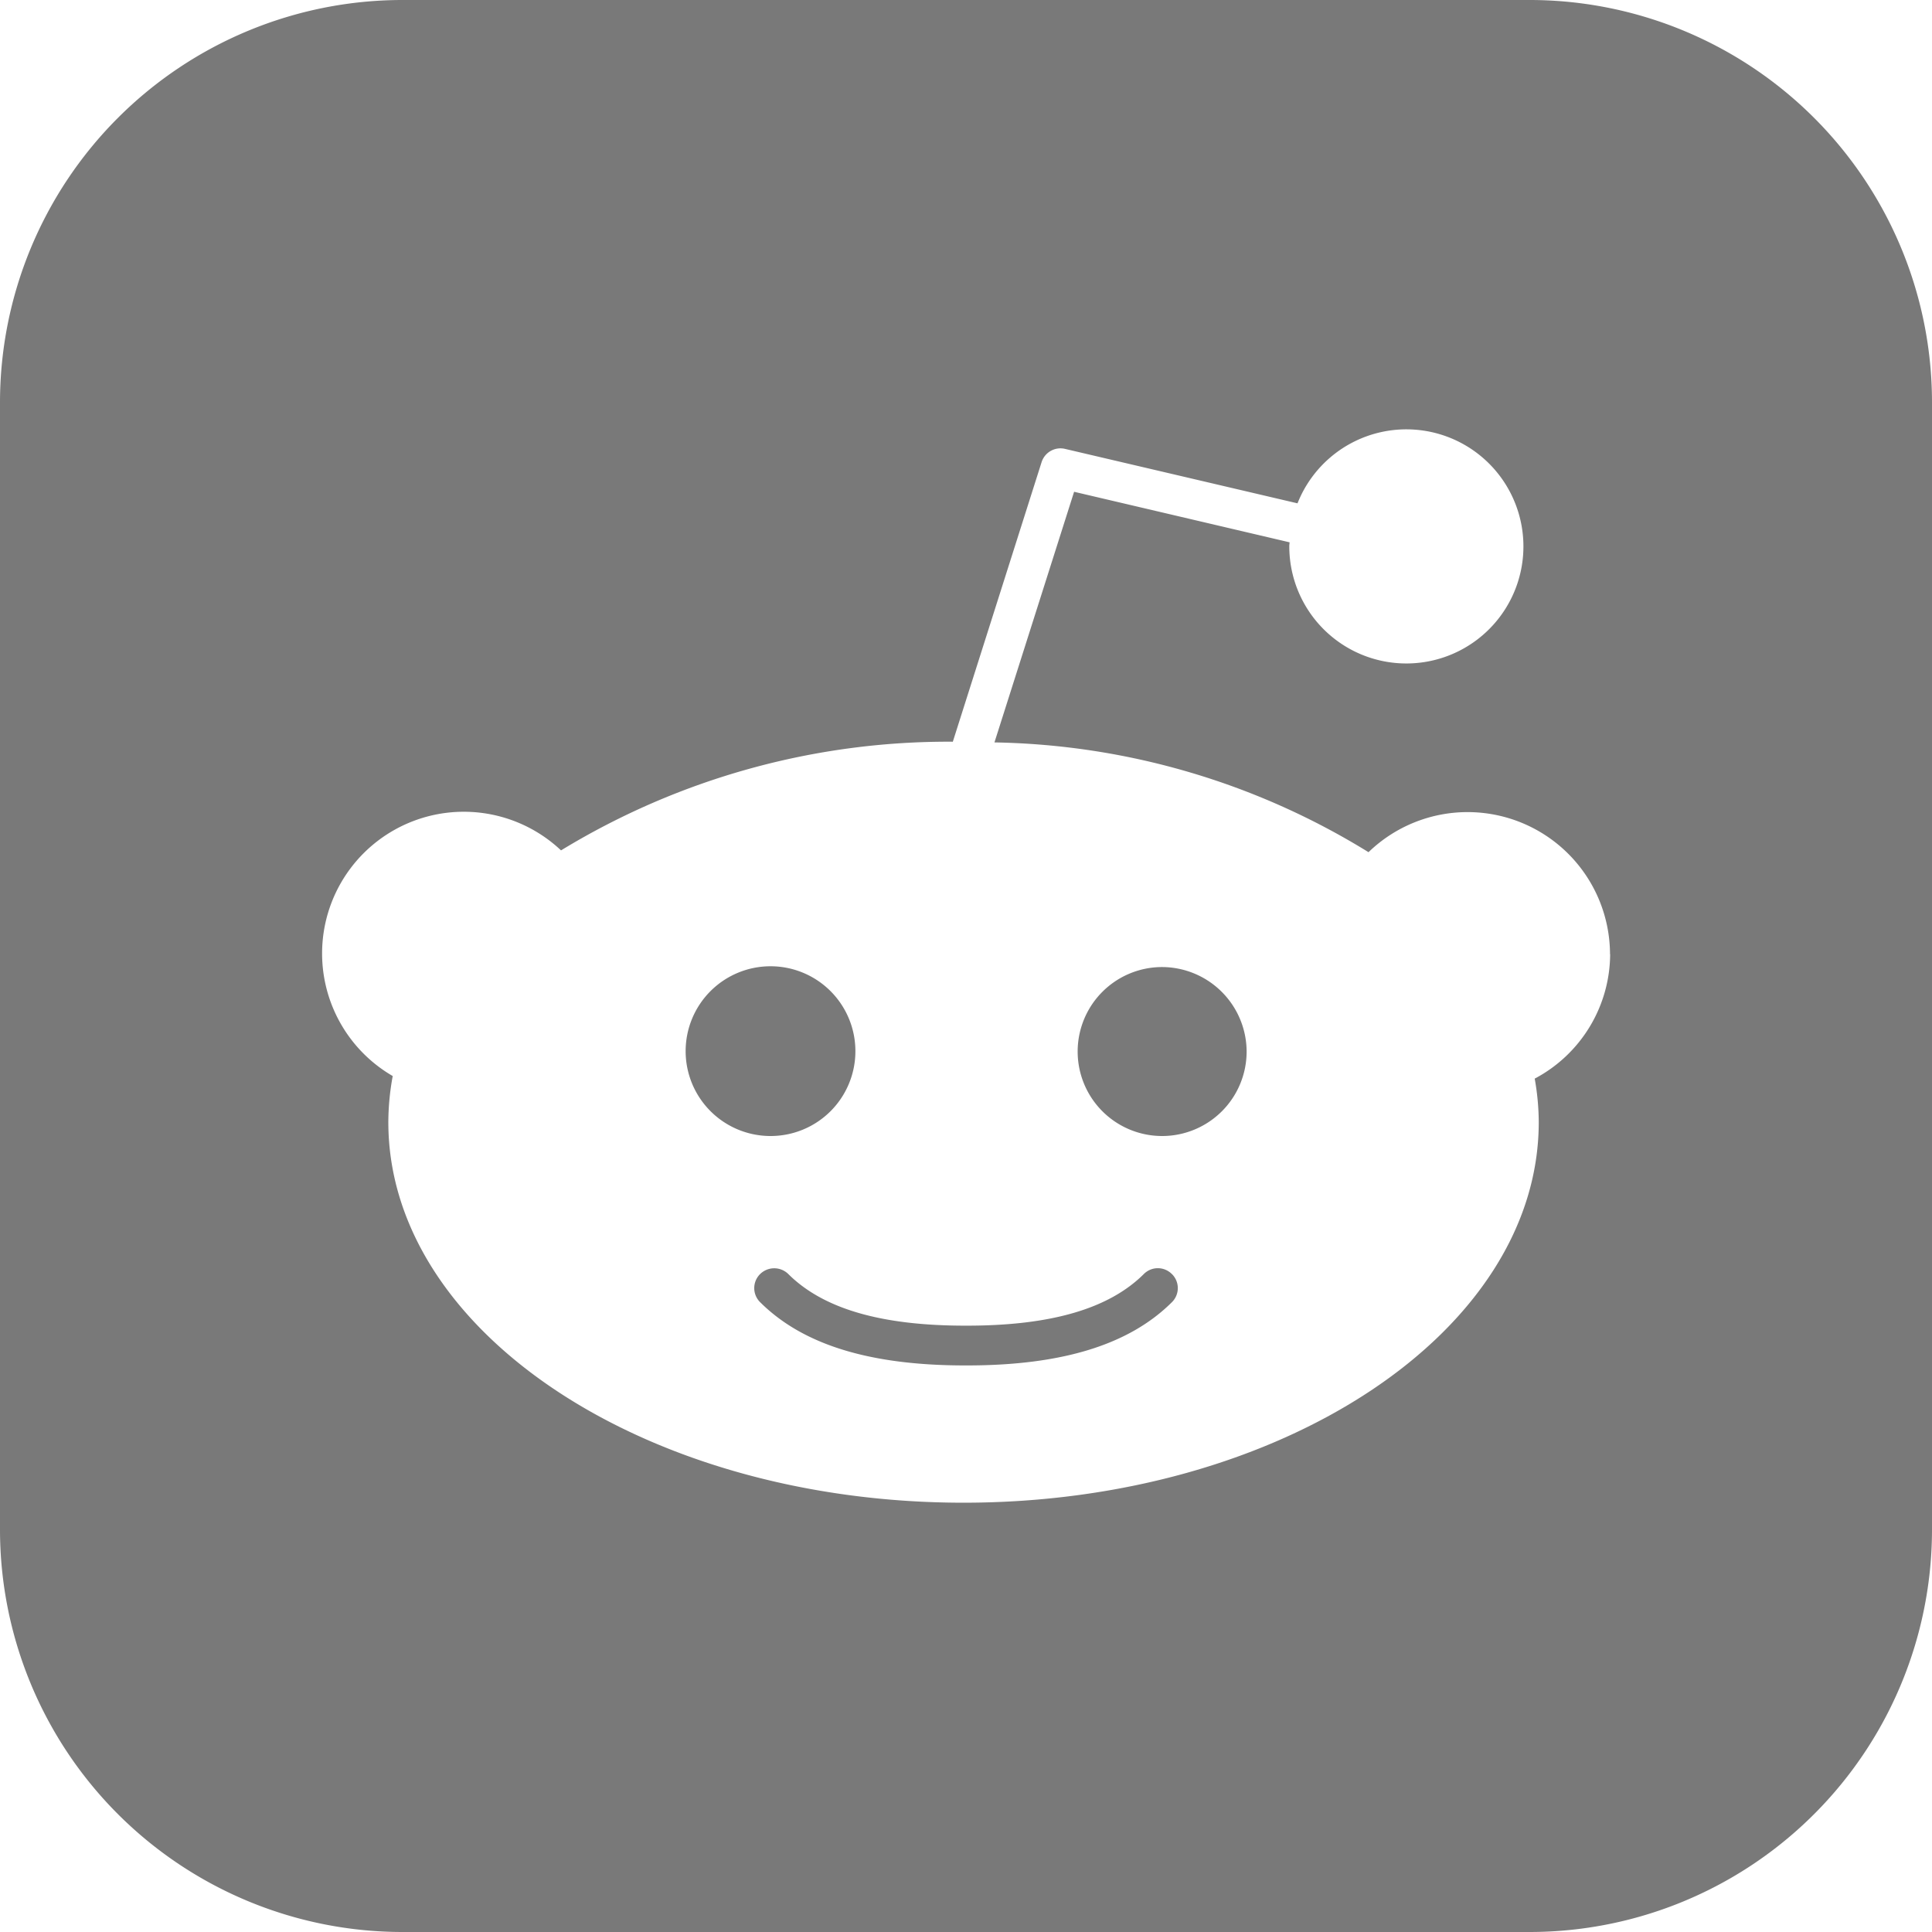 <svg xmlns="http://www.w3.org/2000/svg" width="44" height="44" viewBox="0 0 44 44"><path d="M26.69,29.016a.45.45,0,0,1,0,.64c-.974.97-2.5,1.441-4.673,1.441l-.017,0-.016,0c-2.173,0-3.7-.471-4.673-1.441a.45.45,0,0,1,0-.64.458.458,0,0,1,.643,0c.794.79,2.112,1.175,4.031,1.175l.017,0,.016,0c1.918,0,3.236-.385,4.031-1.175a.45.45,0,0,1,.64,0Zm-.231-6.992a1.924,1.924,0,1,0,1.932,1.925A1.931,1.931,0,0,0,26.459,22.024Zm-6.978,1.925a1.933,1.933,0,1,0-1.932,1.923A1.931,1.931,0,0,0,19.481,23.949ZM44,9.167V34.833A9.166,9.166,0,0,1,34.833,44H9.167A9.168,9.168,0,0,1,0,34.833V9.167A9.168,9.168,0,0,1,9.167,0H34.833A9.166,9.166,0,0,1,44,9.167ZM36.667,21.731a3.244,3.244,0,0,0-5.5-2.323,16.751,16.751,0,0,0-8.519-2.5L24.462,11.2l4.908,1.151-.007.071a2.666,2.666,0,1,0,.187-.959l-5.291-1.239a.451.451,0,0,0-.537.3L21.7,16.892a16.944,16.944,0,0,0-8.923,2.475,3.227,3.227,0,1,0-3.833,5.139,5.877,5.877,0,0,0-.1,1.049c0,4.78,5.878,8.668,13.1,8.668s13.1-3.888,13.1-8.668a5.748,5.748,0,0,0-.092-.99,3.223,3.223,0,0,0,1.718-2.834Z" fill="#797979"/></svg>